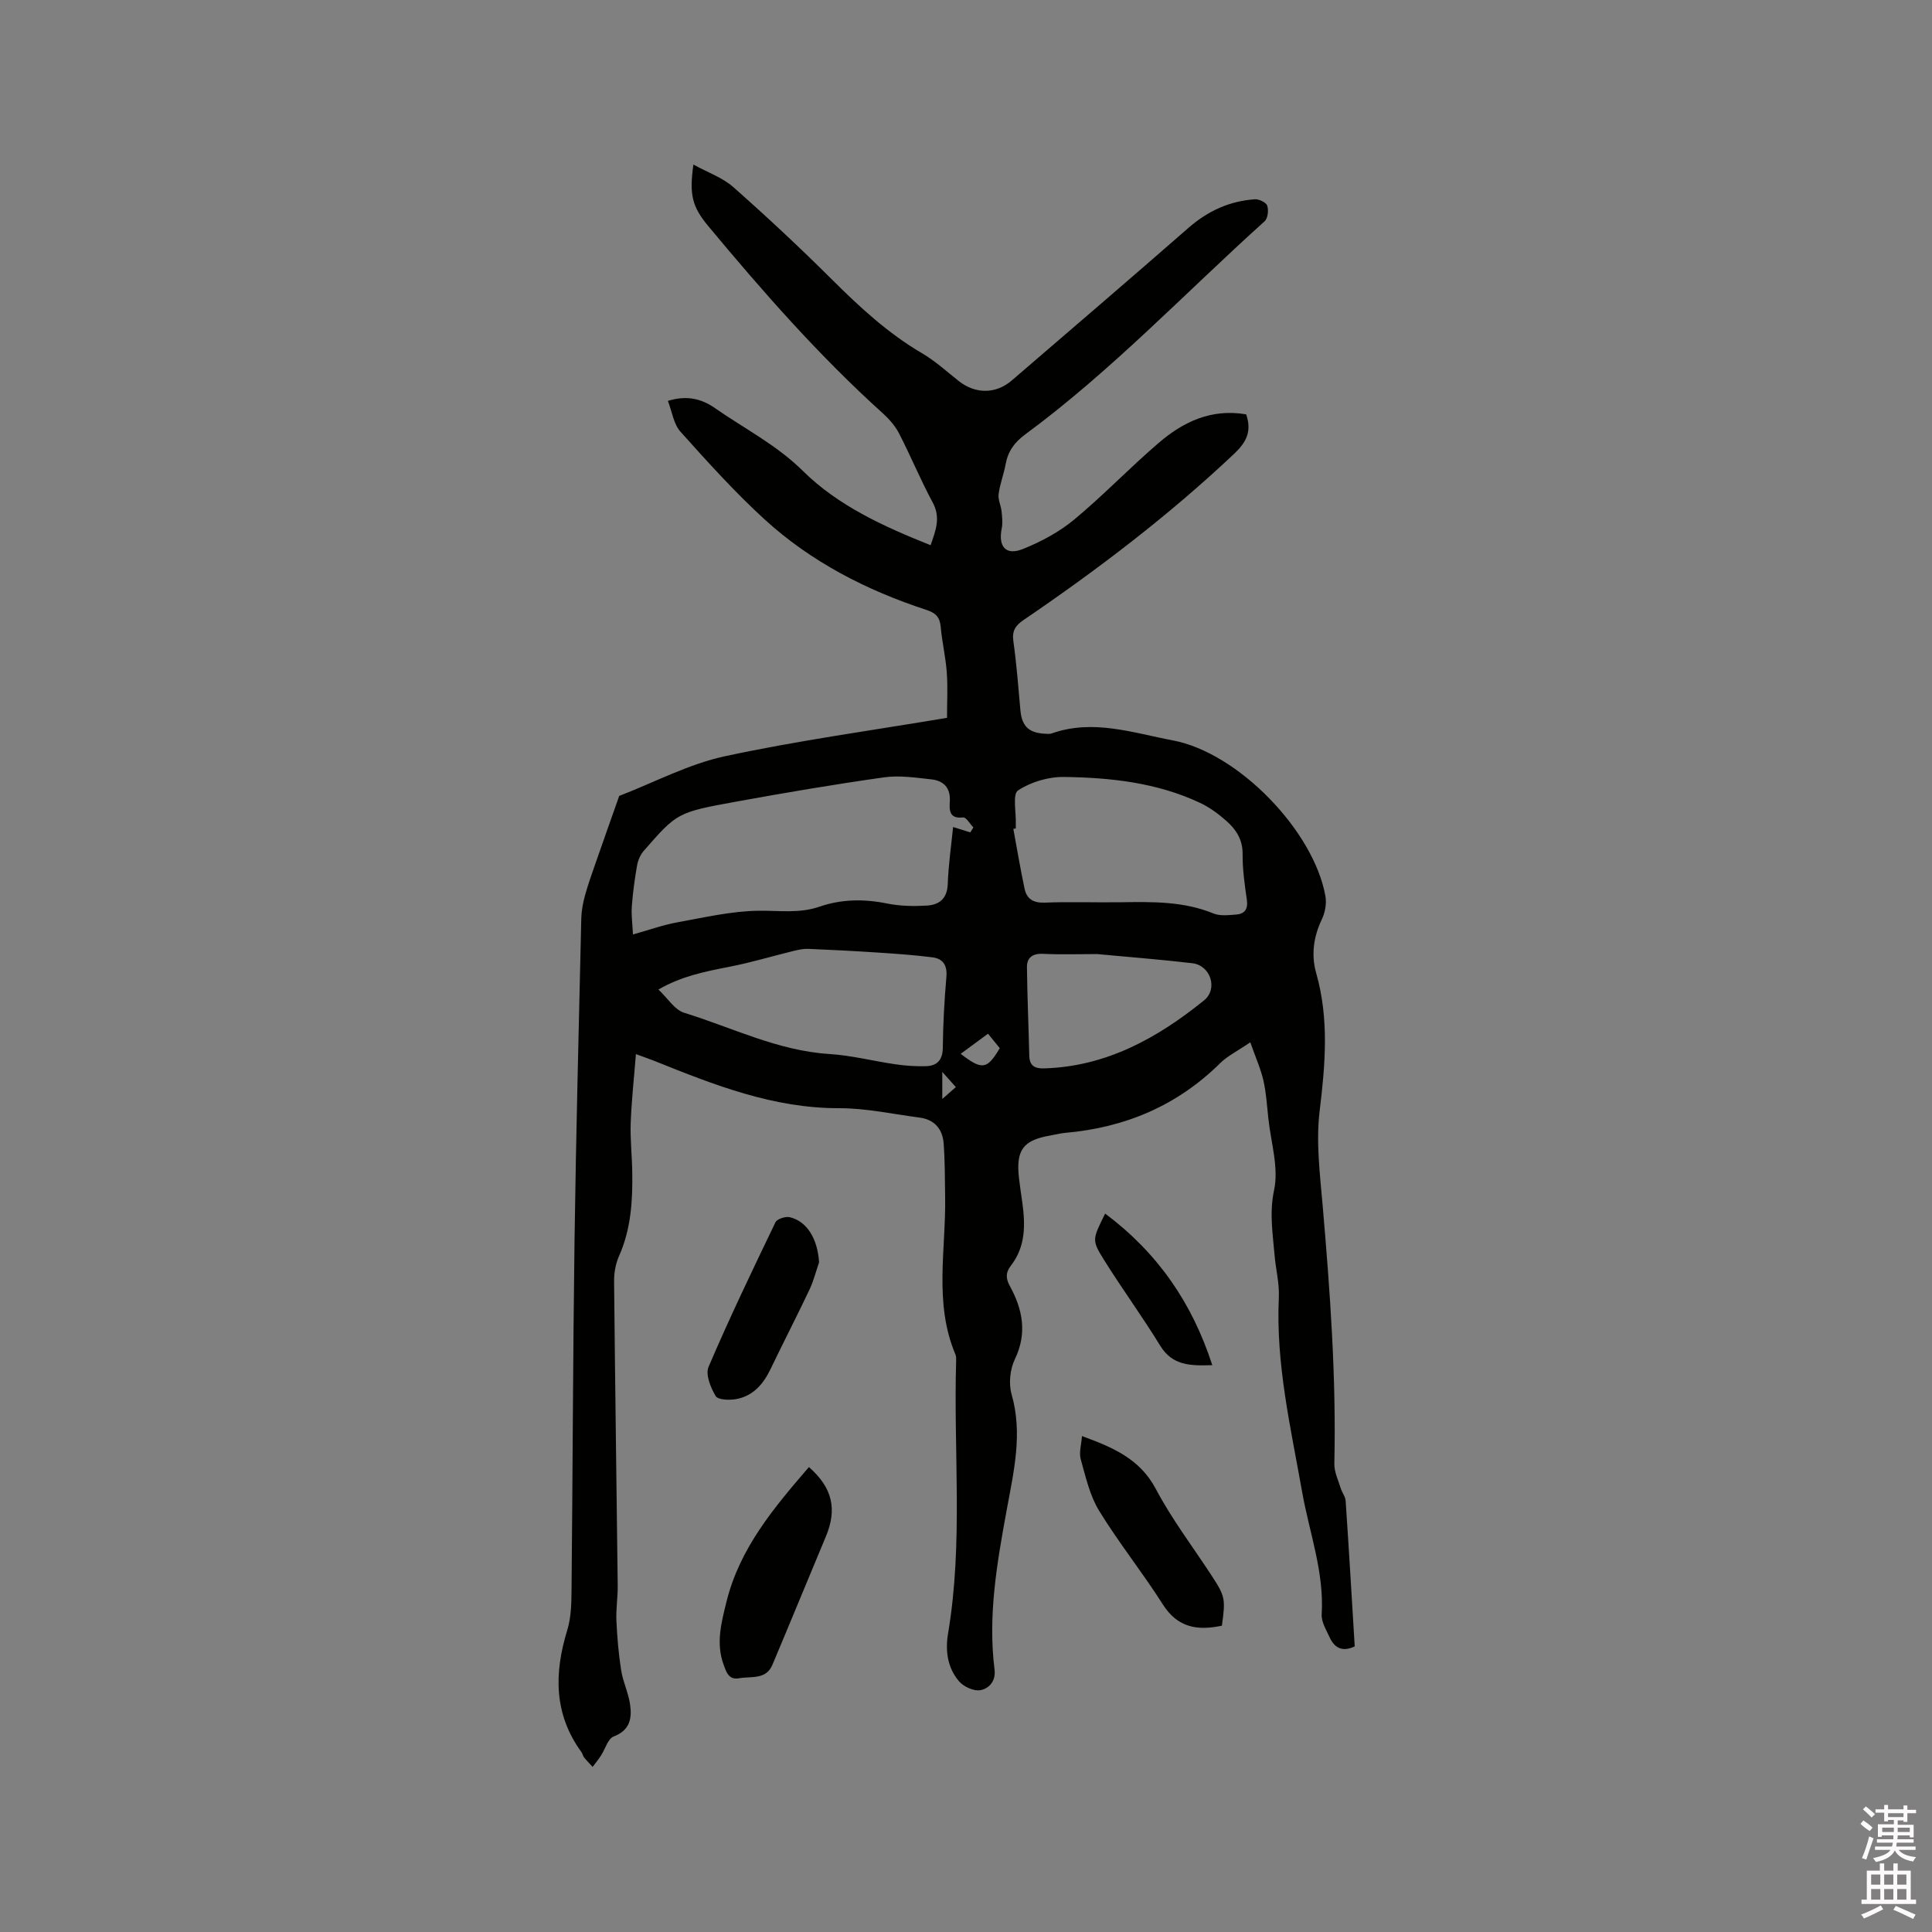 <svg enable-background="new 0 0 400 400" viewBox="0 0 400 400" xmlns="http://www.w3.org/2000/svg"><rect x="0" y="0" width="400" height="400" fill="#808080" stroke="none"/><path d="m385.2 377.6.6-.7c.6.4 1.3.9 1.9 1.5l-.6.7c-.8-.5-1.4-1-1.9-1.5zm.3 7.1c.6-1.4 1.1-2.9 1.5-4.5.3.1.6.3.9.4-.5 1.4-1 2.9-1.5 4.4zm.2-10.1.6-.6c.7.5 1.3 1.1 1.9 1.6l-.7.7c-.6-.6-1.2-1.2-1.8-1.7zm8.4-.8h.8v.9h1.8v.7h-1.8v1.8h-.8v-.3h-1.2v.9h3.3v2.6h-.8v-.4h-2.5c0 .3 0 .6-.1.8h3.4v.7h-3.5c0 .3-.1.6-.1.8h4v.7h-3.5c.7.9 1.9 1.3 3.6 1.5-.2.2-.4.5-.6.9-1.9-.3-3.2-1.1-3.8-2.3-.5 1.1-1.8 2-3.9 2.4-.2-.3-.4-.5-.6-.8 1.9-.4 3.1-.9 3.6-1.7h-3.2v-.7h3.5c.1-.2.1-.5.2-.8h-3.3v-.7h3.4c0-.2 0-.5 0-.8h-2.4v.3h-.8v-2.6h3.3v-.9h-1.2v.3h-.8v-1.8h-1.8v-.7h1.8v-.9h.8v.9h3.2zm-4.4 5.5h2.4c0-.3 0-.6 0-.9h-2.4zm1.2-3.1h3.2v-.8h-3.2zm4.4 2.2h-2.4v.9h2.5v-.9z" fill="#fcfafa"/><path d="m389.2 385.8h.9v1.5h1.9v-1.5h.9v1.5h2.7v6h1.1v.9h-11.3v-.9h1.1v-6h2.7zm.2 8.7.5.8c-1.2.6-2.5 1.3-4 1.9-.2-.3-.3-.6-.6-.8 1.6-.6 3-1.3 4.1-1.9zm-2-4.3h1.9v-2.1h-1.9zm0 3.1h1.9v-2.2h-1.9zm2.7-3.1h1.9v-2.1h-1.9zm0 3.1h1.9v-2.2h-1.9zm2.4 1.3c1.4.6 2.7 1.2 4.1 1.8l-.5.9c-1.5-.7-2.8-1.4-4.1-1.9zm2.2-6.5h-1.9v2.1h1.9zm-1.9 5.2h1.9v-2.2h-1.9z" fill="#fcfafa"/><g fill="#010100"><path d="m258.01 85.79c1.2 3.52.04 5.77-2.5 8.17-13.53 12.77-28.28 23.99-43.63 34.43-1.69 1.15-2.38 2.27-2.07 4.4.67 4.72 1.02 9.48 1.45 14.23.3 3.27 1.66 4.67 4.93 4.88.53.03 1.11.11 1.58-.06 8.55-3.02 16.81-.1 25.05 1.45 13.55 2.55 29.22 18.76 31.6 32.28.26 1.51-.07 3.35-.74 4.75-1.74 3.63-2.24 7.4-1.18 11.14 2.71 9.52 1.88 18.96.71 28.62-.77 6.42.08 13.09.64 19.61 1.53 17.75 2.82 35.51 2.41 53.35-.04 1.68.8 3.39 1.31 5.06.27.9.97 1.73 1.03 2.62.68 10.04 1.27 20.08 1.88 30.15-2.53 1.21-4.19.34-5.21-1.91-.69-1.53-1.73-3.19-1.63-4.73.54-8.77-2.55-16.89-4.04-25.3-2.36-13.32-5.48-26.57-4.83-40.29.14-2.93-.65-5.89-.89-8.84-.37-4.45-1.1-8.7-.09-13.42.99-4.63-.66-9.84-1.19-14.79-.28-2.63-.44-5.31-1.02-7.87-.56-2.43-1.6-4.74-2.72-7.92-2.69 1.83-4.7 2.81-6.21 4.29-8.91 8.82-19.68 13.36-32.05 14.45-1.05.09-2.08.37-3.13.55-5.66.98-7.16 3-6.5 8.84.19 1.68.46 3.36.69 5.04.63 4.61.7 9.11-2.35 13.05-1.05 1.36-1.17 2.54-.22 4.26 2.64 4.81 3.62 9.75 1.02 15.15-1 2.07-1.3 5.04-.67 7.25 2.34 8.14.44 15.99-1 23.87-2.01 10.97-3.94 21.91-2.53 33.12.3 2.4-1.17 3.94-2.92 4.26-1.36.25-3.48-.71-4.44-1.84-2.38-2.79-2.87-6.31-2.26-9.91 3.16-18.76 1.1-37.68 1.67-56.51.01-.42.01-.88-.15-1.25-4.5-10.64-1.94-21.73-2.13-32.64-.06-3.69-.03-7.39-.31-11.07-.22-2.94-1.9-4.92-4.95-5.32-5.56-.73-11.13-1.96-16.69-1.95-13.63.03-25.88-4.82-38.17-9.76-1.06-.42-2.14-.79-3.9-1.44-.4 5.05-.91 9.64-1.08 14.24-.12 3.38.27 6.78.32 10.17.1 5.95-.25 11.82-2.74 17.41-.71 1.59-1.04 3.48-1.02 5.23.2 20.99.51 41.98.75 62.97.03 2.43-.38 4.87-.27 7.3.16 3.44.45 6.89.99 10.29.38 2.38 1.5 4.65 1.84 7.03.41 2.83.01 5.34-3.39 6.64-1.21.46-1.75 2.61-2.64 3.96-.53.81-1.14 1.56-1.72 2.34-.59-.65-1.21-1.27-1.76-1.95-.26-.32-.32-.8-.57-1.13-5.72-7.86-5.66-16.32-2.93-25.22.79-2.57.87-5.43.89-8.16.24-24.16.29-48.33.62-72.49.31-22.26.89-44.52 1.4-66.78.04-1.56.35-3.15.76-4.67.61-2.24 1.41-4.44 2.17-6.64 1.62-4.67 3.28-9.33 4.92-13.99 7.28-2.81 14.36-6.6 21.9-8.22 15.19-3.27 30.64-5.37 45.97-7.95 0-3.31.18-6.38-.05-9.42-.23-3.16-.98-6.28-1.26-9.45-.18-2-1.05-2.85-2.94-3.47-12.41-4.06-23.91-9.95-33.58-18.8-6.16-5.64-11.79-11.89-17.37-18.12-1.4-1.56-1.71-4.09-2.59-6.36 4.05-1.26 7.11-.34 9.72 1.48 6.12 4.26 12.77 7.62 18.23 13.02 7.3 7.22 16.67 11.48 26.44 15.38 1.07-3.07 2.13-5.71.43-8.86-2.51-4.65-4.53-9.57-6.95-14.27-.8-1.55-2.04-2.98-3.35-4.16-13.18-11.88-24.85-25.18-36.17-38.79-3.35-4.03-3.94-6.5-3.07-12.73 2.97 1.64 6.03 2.69 8.27 4.67 6.98 6.17 13.81 12.55 20.41 19.12 5.73 5.71 11.6 11.14 18.63 15.26 2.72 1.59 5.11 3.77 7.6 5.75 3.45 2.73 7.69 2.76 11.02-.11 12.22-10.51 24.45-20.99 36.59-31.6 3.99-3.49 8.5-5.54 13.73-5.9.86-.06 2.33.65 2.56 1.33.31.94.12 2.63-.55 3.23-16.46 14.82-31.72 30.98-49.62 44.17-2.2 1.62-3.52 3.49-4 6.14-.38 2.08-1.18 4.09-1.45 6.17-.15 1.13.48 2.35.61 3.54.12 1.17.27 2.41.04 3.55-.77 3.77.84 5.7 4.37 4.28 3.76-1.51 7.51-3.51 10.61-6.08 6.03-5 11.47-10.71 17.42-15.81 5.1-4.41 10.96-7.24 18.21-5.99zm-57.12 86.55c.21-.34.43-.68.64-1.03-.71-.73-1.5-2.14-2.12-2.07-2.9.33-2.87-1.48-2.76-3.35.17-2.79-1.31-4.26-3.82-4.53-3.25-.35-6.61-.87-9.79-.42-10.28 1.45-20.52 3.19-30.73 5.05-12.13 2.21-12.13 2.29-19.02 10.16-.71.81-1.21 1.97-1.39 3.03-.5 2.81-.88 5.65-1.09 8.5-.13 1.8.14 3.64.24 5.79 3.48-.97 6.29-1.99 9.18-2.51 5.6-1.01 11.24-2.34 16.88-2.4 4.22-.05 8.39.59 12.52-.83 4.61-1.59 9.28-1.64 14.08-.66 2.66.54 5.48.58 8.2.42 2.54-.15 4.2-1.43 4.31-4.44.14-3.97.72-7.93 1.11-11.83 1.33.42 2.45.77 3.56 1.12zm9.42-.82c-.17.03-.34.06-.51.09.77 4.14 1.45 8.29 2.33 12.4.45 2.09 1.79 2.96 4.15 2.87 5.29-.21 10.6 0 15.9-.08 6.47-.1 12.89-.2 19.07 2.33 1.36.56 3.12.33 4.67.22 1.77-.13 2.5-1.12 2.23-3.03-.45-3.14-.91-6.33-.88-9.49.03-2.99-1.35-5.09-3.35-6.86-1.65-1.46-3.49-2.82-5.47-3.75-8.91-4.19-18.52-5.23-28.17-5.36-3.22-.04-6.85 1.03-9.51 2.79-1.17.77-.37 4.52-.46 6.92-.01.31 0 .63 0 .95zm-73.99 33.35c1.94 1.82 3.35 4.2 5.32 4.81 9.95 3.07 19.4 7.87 30.07 8.54 4.61.29 9.15 1.48 13.75 2.14 2.06.3 4.18.44 6.26.38 2.36-.07 3.46-1.32 3.48-3.88.05-4.86.32-9.74.74-14.58.21-2.37-.66-3.78-2.85-4.07-3.75-.48-7.53-.74-11.31-.99-4.82-.32-9.65-.57-14.47-.77-1.01-.04-2.05.2-3.05.44-4.4 1.08-8.75 2.39-13.19 3.26-4.96.97-9.89 1.91-14.75 4.72zm90.81-7.34c-3.6 0-7.41.13-11.21-.05-2.18-.1-3.32.82-3.3 2.77.06 6.09.34 12.18.48 18.28.04 2.07 1.07 2.72 3 2.67 12.9-.36 23.51-6.26 33.17-14.07 2.99-2.42 1.32-7.26-2.38-7.7-6.5-.77-13.02-1.27-19.76-1.9zm-28.23 20.65c4.43 3.43 5.47 3.27 8.09-1.17-.74-.91-1.52-1.87-2.43-2.99-1.95 1.42-3.77 2.76-5.66 4.16zm-3.81 9.35c1.3-1.14 2.01-1.76 2.81-2.46-.98-1.1-1.71-1.91-2.81-3.14z"/><path d="m167.48 303.74c4.87 4.28 5.88 8.71 3.51 14.37-3.71 8.85-7.34 17.74-11.08 26.59-1.32 3.13-4.42 2.32-6.9 2.77-2.18.4-2.67-1.4-3.2-2.83-1.62-4.43-.46-8.74.62-13.09 2.73-10.99 9.74-19.33 17.05-27.81z"/><path d="m224.01 297.32c6.4 2.36 11.97 4.68 15.29 10.95 3.3 6.25 7.64 11.95 11.52 17.89 2.83 4.33 2.94 4.83 2.16 10.42-4.97 1.05-9.13.48-12.22-4.39-4.19-6.61-9.13-12.75-13.21-19.42-1.93-3.16-2.78-7.03-3.8-10.67-.38-1.4.14-3.04.26-4.78z"/><path d="m169.58 261.36c-.65 1.87-1.13 3.83-1.97 5.61-2.62 5.53-5.43 10.97-8.08 16.49-1.5 3.12-3.62 5.57-7.12 6.21-1.39.25-3.77.17-4.24-.63-1.04-1.75-2.15-4.48-1.47-6.05 4.32-10.1 9.08-20.02 13.85-29.93.34-.7 2.09-1.26 2.97-1.05 3.63.88 5.76 4.54 6.06 9.35z"/><path d="m228.81 251.26c10.86 8.13 17.99 18.44 22.18 31.38-4.54.15-8.25.11-10.79-4.04-3.69-6.03-7.88-11.74-11.62-17.74-2.59-4.14-2.41-4.25.23-9.6z"/></g></svg>
